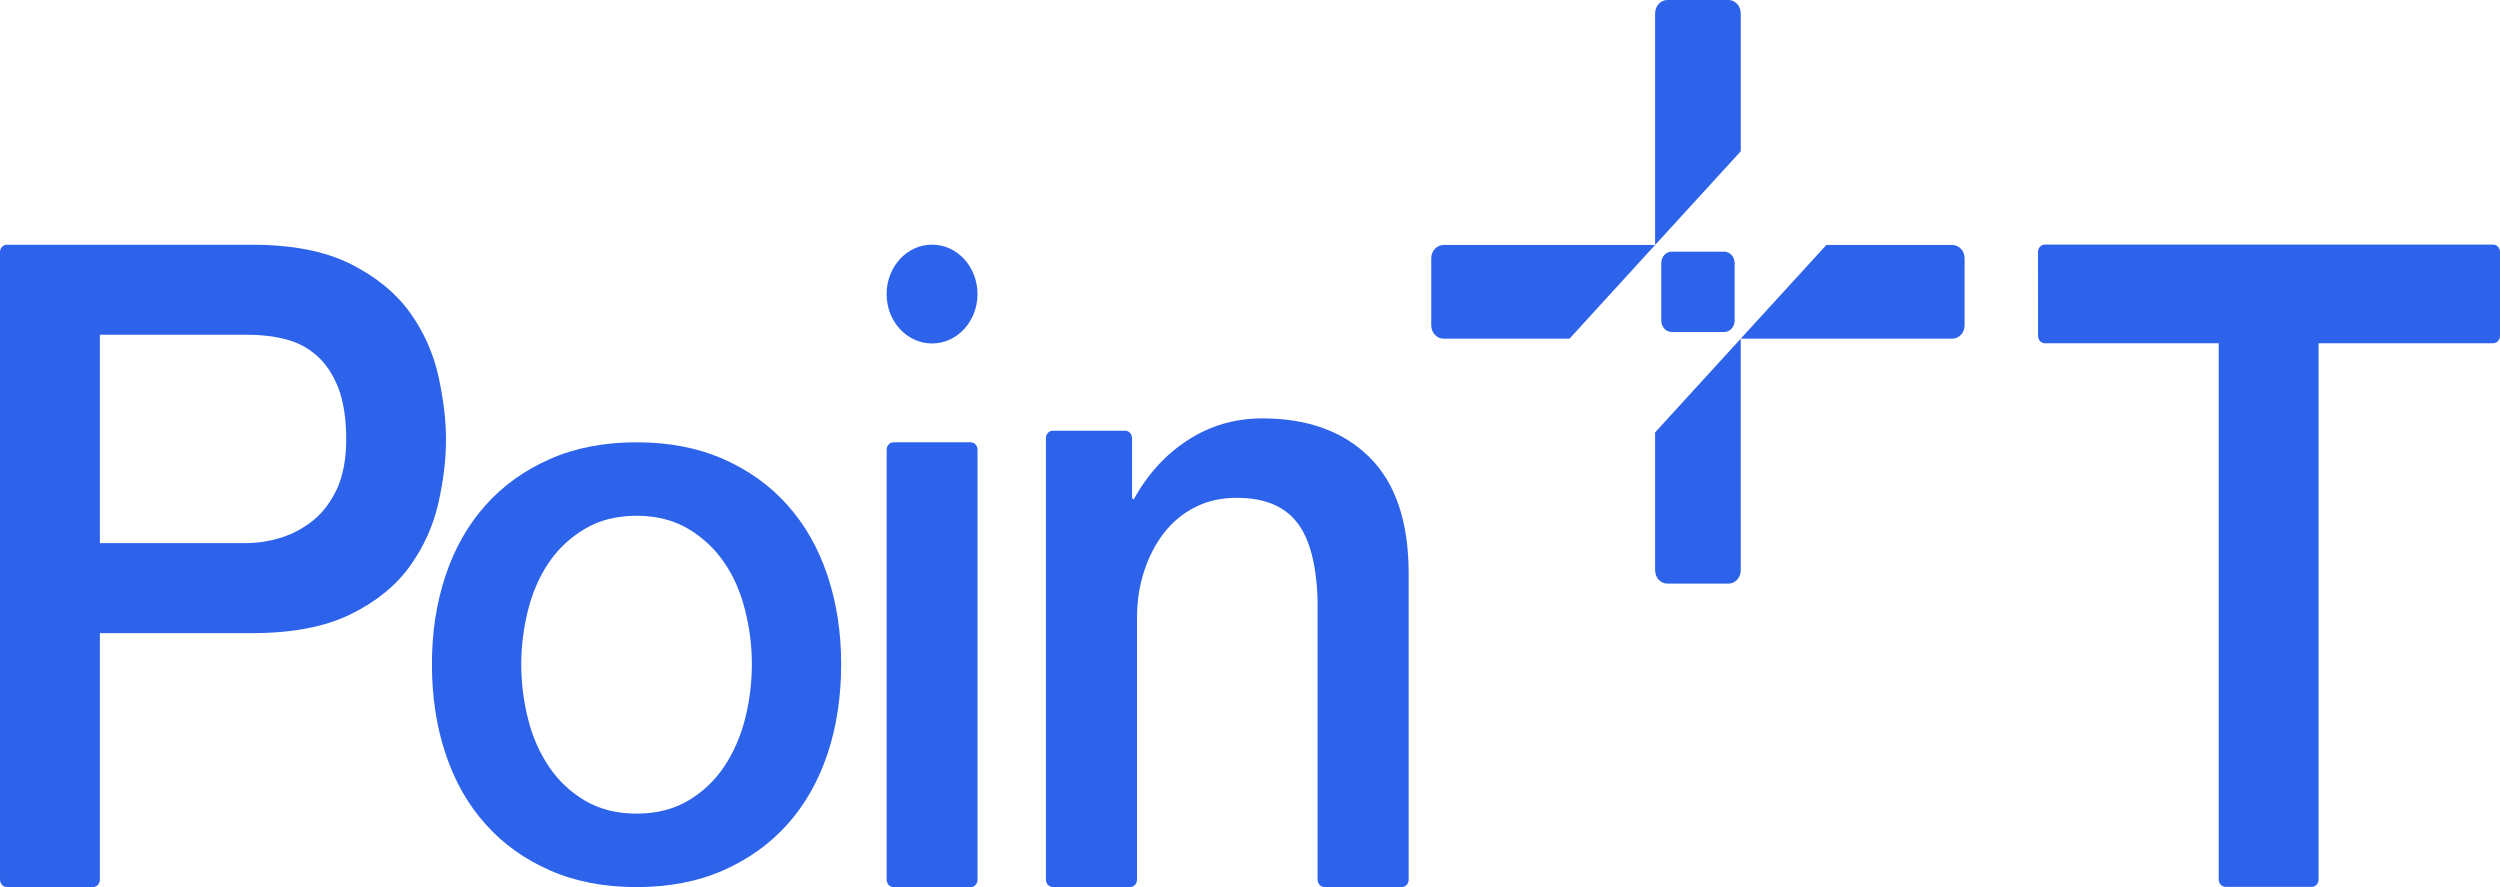 <svg width="310" height="110" viewBox="0 0 62 22" fill="none" xmlns="http://www.w3.org/2000/svg">
<path d="M41.35 0C41.183 0 41.047 0.149 41.047 0.332V6.075L43.171 3.751V0.332C43.171 0.149 43.034 0 42.867 0H41.35Z" fill="#2D62EA"/>
<path d="M50.711 6.066H61.832C61.925 6.066 62 6.148 62 6.25V8.329C62 8.43 61.925 8.513 61.832 8.513H57.501V21.811C57.501 21.913 57.425 21.995 57.332 21.995H55.193C55.1 21.995 55.024 21.913 55.024 21.811V8.513H50.714C50.619 8.513 50.544 8.431 50.544 8.329L50.542 6.25C50.542 6.149 50.617 6.066 50.711 6.066Z" fill="#2D62EA"/>
<path fill-rule="evenodd" clip-rule="evenodd" d="M0 6.253C0 6.152 0.076 6.069 0.169 6.069H6.244C7.248 6.069 8.068 6.231 8.702 6.55C9.337 6.871 9.824 7.273 10.168 7.753C10.513 8.234 10.746 8.761 10.873 9.329C10.997 9.898 11.061 10.422 11.061 10.905C11.061 11.388 10.999 11.908 10.873 12.472C10.746 13.033 10.513 13.555 10.168 14.038C9.824 14.518 9.337 14.918 8.702 15.231C8.066 15.545 7.248 15.702 6.244 15.702H2.477V21.814C2.477 21.916 2.402 21.998 2.309 21.998H0.169C0.076 21.998 0 21.916 0 21.814V6.253ZM2.477 13.469H6.106C6.384 13.469 6.668 13.425 6.96 13.337C7.25 13.248 7.516 13.106 7.762 12.91C8.007 12.714 8.204 12.449 8.358 12.123C8.508 11.795 8.586 11.383 8.586 10.886C8.586 10.388 8.519 9.952 8.389 9.616C8.256 9.28 8.077 9.013 7.853 8.817C7.629 8.621 7.372 8.486 7.081 8.413C6.79 8.339 6.48 8.302 6.149 8.302H2.477V13.469Z" fill="#2D62EA"/>
<path fill-rule="evenodd" clip-rule="evenodd" d="M15.787 22C14.983 22 14.267 21.862 13.638 21.585C13.008 21.309 12.476 20.928 12.043 20.441C11.607 19.956 11.278 19.375 11.052 18.7C10.826 18.024 10.712 17.283 10.712 16.474C10.712 15.665 10.826 14.942 11.052 14.269C11.278 13.593 11.609 13.013 12.043 12.528C12.476 12.043 13.008 11.662 13.638 11.384C14.267 11.107 14.983 10.969 15.787 10.969C16.59 10.969 17.306 11.107 17.936 11.384C18.566 11.66 19.097 12.041 19.53 12.528C19.964 13.013 20.294 13.593 20.521 14.269C20.747 14.944 20.861 15.679 20.861 16.474C20.861 17.27 20.747 18.027 20.521 18.7C20.294 19.375 19.964 19.956 19.53 20.441C19.095 20.926 18.563 21.309 17.936 21.585C17.309 21.862 16.59 22 15.787 22ZM15.787 20.178C16.279 20.178 16.708 20.069 17.07 19.854C17.433 19.638 17.731 19.355 17.965 19.004C18.198 18.652 18.369 18.258 18.48 17.82C18.589 17.383 18.646 16.934 18.646 16.474C18.646 16.014 18.591 15.583 18.48 15.139C18.369 14.695 18.2 14.298 17.965 13.956C17.731 13.612 17.433 13.333 17.07 13.115C16.705 12.9 16.279 12.791 15.787 12.791C15.295 12.791 14.865 12.9 14.504 13.115C14.14 13.331 13.842 13.612 13.608 13.956C13.375 14.301 13.204 14.695 13.093 15.139C12.982 15.583 12.927 16.03 12.927 16.474C12.927 16.918 12.982 17.381 13.093 17.82C13.201 18.26 13.374 18.655 13.608 19.004C13.842 19.355 14.14 19.638 14.504 19.854C14.868 20.069 15.295 20.178 15.787 20.178Z" fill="#2D62EA"/>
<path d="M22.158 10.969C22.065 10.969 21.989 11.051 21.989 11.153V21.816C21.989 21.918 22.065 22 22.158 22H24.075C24.168 22 24.243 21.918 24.243 21.816V11.153C24.243 11.051 24.168 10.969 24.075 10.969H22.158Z" fill="#2D62EA"/>
<path d="M28.075 12.346V10.866C28.075 10.764 27.998 10.682 27.905 10.682H26.108C26.015 10.682 25.939 10.764 25.939 10.866V21.814C25.939 21.916 26.015 21.998 26.108 21.998H28.03C28.123 21.998 28.198 21.916 28.198 21.814V15.322C28.198 14.915 28.256 14.527 28.376 14.162C28.494 13.8 28.66 13.481 28.871 13.211C29.082 12.942 29.339 12.728 29.643 12.576C29.945 12.422 30.289 12.346 30.674 12.346C31.349 12.346 31.843 12.547 32.16 12.949C32.478 13.348 32.649 13.996 32.676 14.885V21.814C32.676 21.916 32.751 21.998 32.844 21.998H34.766C34.859 21.998 34.935 21.916 34.935 21.814V14.229C34.935 12.944 34.611 11.981 33.963 11.339C33.315 10.697 32.43 10.376 31.306 10.376C30.631 10.376 30.017 10.554 29.462 10.912C28.907 11.27 28.458 11.763 28.114 12.39L28.075 12.346Z" fill="#2D62EA"/>
<path d="M24.242 7.293C24.242 7.97 23.738 8.518 23.115 8.518C22.492 8.518 21.988 7.97 21.988 7.293C21.988 6.616 22.492 6.067 23.115 6.067C23.738 6.067 24.242 6.616 24.242 7.293Z" fill="#2D62EA"/>
<path d="M48.418 8.399C48.586 8.399 48.722 8.25 48.722 8.067V6.407C48.722 6.224 48.586 6.075 48.418 6.075H45.294L43.17 8.399H48.418Z" fill="#2D62EA"/>
<path d="M42.867 14.474C43.034 14.474 43.171 14.325 43.171 14.142L43.17 8.399L41.047 10.723V14.142C41.047 14.325 41.183 14.474 41.35 14.474H42.867Z" fill="#2D62EA"/>
<path d="M35.799 6.075C35.631 6.075 35.495 6.224 35.495 6.407V8.067C35.495 8.25 35.631 8.399 35.799 8.399H38.924L41.047 6.075L35.799 6.075Z" fill="#2D62EA"/>
<path d="M41.459 6.241C41.315 6.241 41.199 6.369 41.199 6.526V7.949C41.199 8.106 41.315 8.233 41.459 8.233H42.76C42.903 8.233 43.019 8.106 43.019 7.949V6.526C43.019 6.369 42.903 6.241 42.76 6.241H41.459Z" fill="#2D62EA"/>
</svg>